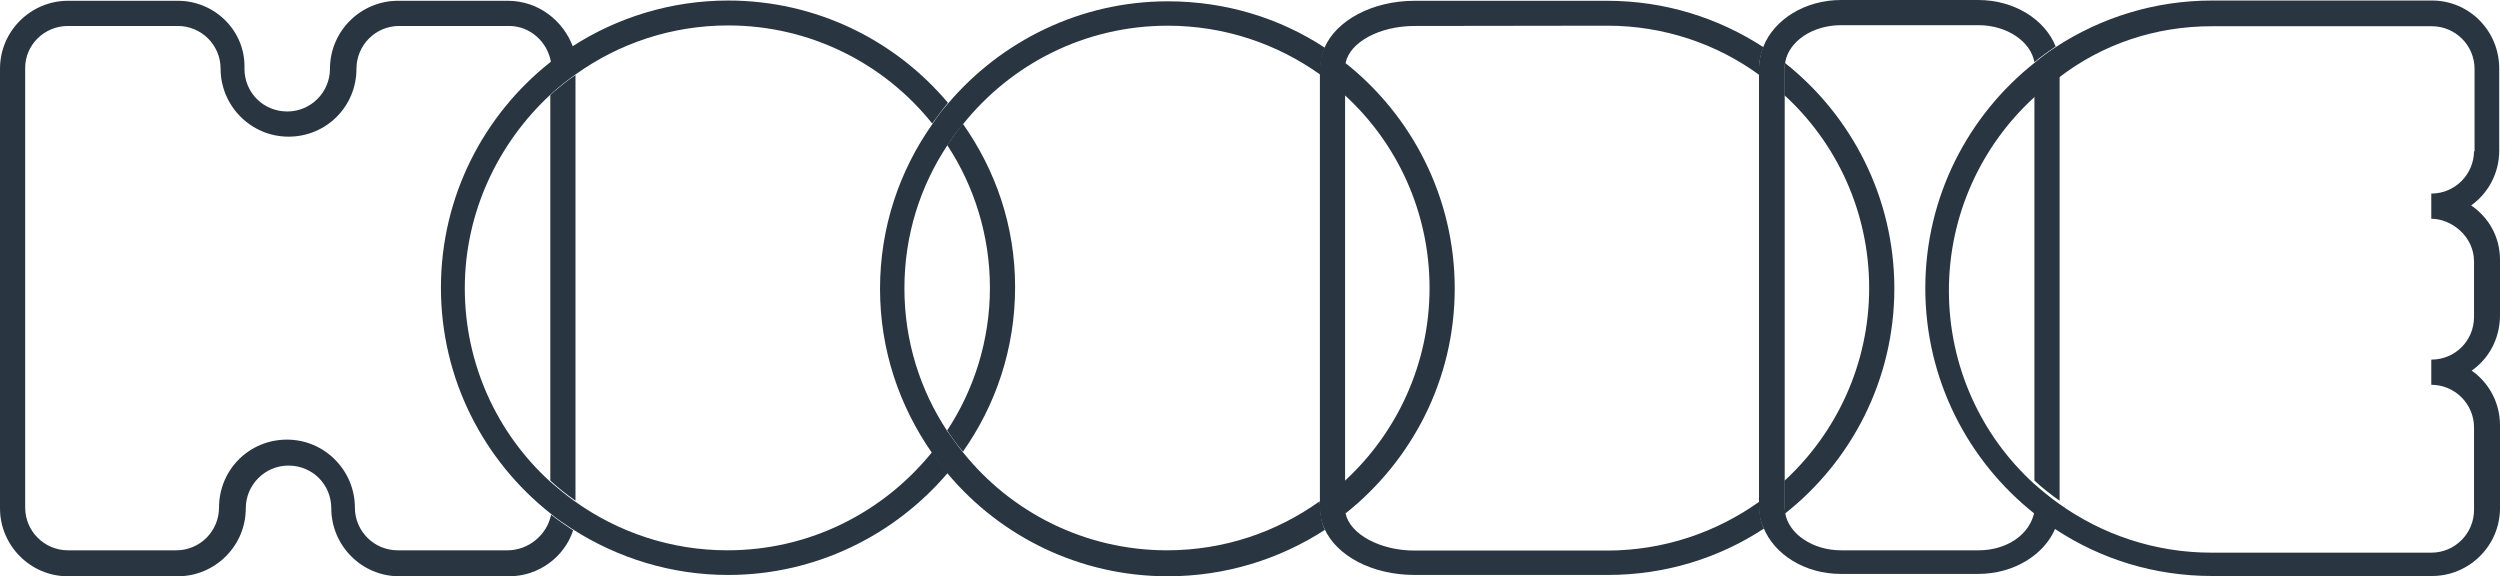 <?xml version="1.0" encoding="utf-8"?>
<!-- Generator: Adobe Illustrator 18.1.1, SVG Export Plug-In . SVG Version: 6.00 Build 0)  -->
<svg version="1.1" id="Ebene_1" xmlns="http://www.w3.org/2000/svg" xmlns:xlink="http://www.w3.org/1999/xlink" x="0px" y="0px"
	 viewBox="4.3 138.9 953.1 219.7" enable-background="new 4.3 138.9 953.1 219.7" xml:space="preserve">
<g id="Layer_1" display="none">
	<g id="Subline_white_1_" display="inline">
		<path fill="#21409A" d="M33.3,374.8c-2.2,0-3.6,1.7-3.6,3.6v14.4H11.5v-14.4c0-2.2-1.7-3.6-3.6-3.6s-3.6,1.7-3.6,3.6v36.4
			c0,1.9,1.7,3.6,3.6,3.6s3.6-1.7,3.6-3.6v-15.3h18.2v15.3c0,1.9,1.7,3.6,3.6,3.6c2.2,0,3.6-1.7,3.6-3.6v-36.4
			C37.1,376.5,35.4,374.8,33.3,374.8z"/>
		<path fill="#21409A" d="M63.2,374.3c-12.9,0-20.1,7.2-20.1,22.3c0,14.8,7.4,22.3,20.1,22.3s20.1-7.4,20.1-22.3
			C83.3,381.5,76.1,374.3,63.2,374.3z M63.2,412.4c-8.4,0-12.5-5.3-12.5-15.6c0-10.5,4.1-15.8,12.5-15.8s12.5,5.3,12.5,15.8
			C75.7,407.2,71.6,412.4,63.2,412.4z"/>
		<path fill="#21409A" d="M108,374.3c-12.9,0-20.1,7.2-20.1,22.3c0,14.8,7.4,22.3,20.1,22.3s20.1-7.4,20.1-22.3
			C128.1,381.5,120.7,374.3,108,374.3z M108,412.4c-8.4,0-12.5-5.3-12.5-15.6c0-10.5,4.1-15.8,12.5-15.8s12.5,5.3,12.5,15.8
			C120.4,407.2,116.4,412.4,108,412.4z"/>
		<path fill="#21409A" d="M146.3,375.3h-8.6c-1.9,0-3.6,1.7-3.6,3.6v35.4c0,1.9,1.7,3.6,3.6,3.6h8.6c12.7,0,20.6-5.7,20.6-21.3
			S159,375.3,146.3,375.3z M146.3,411.5h-4.8v-29.7h4.8c8.1,0,12.9,3.8,12.9,14.8C159.5,407.9,154.5,411.5,146.3,411.5z"/>
		<path fill="#21409A" d="M172.9,410.3c-2.6,0-4.3,1.4-4.3,4.3s1.4,4.1,4.3,4.1c2.9,0,4.1-1.4,4.1-4.1
			C177.2,411.7,175.8,410.3,172.9,410.3z"/>
		<path fill="#21409A" d="M184.6,374.8c-2.2,0-3.6,1.7-3.6,3.6v36.4c0,1.9,1.7,3.6,3.6,3.6s3.6-1.7,3.6-3.6v-36.4
			C188.2,376.5,186.5,374.8,184.6,374.8z"/>
		<path fill="#21409A" d="M220.8,411.5H204v-11.7h12c1.7,0,3.4-1.4,3.4-3.4c0-1.7-1.4-3.4-3.4-3.4h-12v-11.5h16
			c1.9,0,3.4-1.4,3.4-3.4c0-1.9-1.4-3.4-3.4-3.4h-19.9c-2.2,0-3.6,1.7-3.6,3.6v35.4c0,1.9,1.7,3.6,3.6,3.6h20.6
			c1.9,0,3.4-1.4,3.4-3.4C224.1,412.9,222.7,411.5,220.8,411.5z"/>
	</g>
	<path display="inline" fill="#21409A" d="M214.1,322.4c3.1,2.9,6.2,5.3,9.6,7.7V167.5c-3.4,2.4-6.5,5-9.6,7.7V322.4z"/>
	<path display="inline" fill="#21409A" d="M30.2,148.8h41.9c8.9,0,16.3,7.2,16.3,16.3c0,14.1,11.5,25.9,25.9,25.9
		s25.9-11.5,25.9-25.9c0-8.9,7.2-16.3,16.3-16.3h41.9c8.1,0,14.8,6.2,16,14.1c2.6-2.2,5.5-4.1,8.4-6c-3.8-10.3-13.4-17.7-24.9-17.7
		H156c-14.1,0-25.9,11.5-25.9,25.9c0,8.9-7.2,16.3-16.3,16.3s-16.3-7.2-16.3-16.3c0.5-14.4-11.3-25.9-25.4-25.9H30.2
		c-14.1,0-25.9,11.5-25.9,25.9v167.6c0,14.1,11.5,25.9,25.9,25.9h41.9c14.1,0,25.9-11.5,25.9-25.9c0-8.9,7.2-16.3,16.3-16.3
		s16.3,7.2,16.3,16.3c0,14.1,11.5,25.9,25.9,25.9h41.9c11.3,0,21.1-7.4,24.4-17.5c-2.9-1.9-5.7-3.8-8.4-6c-1,7.9-7.9,14.1-16,14.1
		H156c-8.9,0-16.3-7.2-16.3-16.3c0-14.1-11.5-25.9-25.9-25.9s-25.9,11.5-25.9,25.9c0,8.9-7.2,16.3-16.3,16.3H30.2
		c-8.9,0-16.3-7.2-16.3-16.3V165.3C13.9,156,21.3,148.8,30.2,148.8z"/>
	<path display="inline" fill="#009444" d="M214.1,175.1c3.1-2.9,6.2-5.3,9.6-7.7c16.3-11.7,36.4-18.7,58.2-18.7
		c31.4,0,59.6,14.6,77.8,37.4c1.9-2.6,3.8-5.3,6-7.9c-20.1-23.9-50.3-39-83.8-39c-21.8,0-42.4,6.5-59.4,17.5c-2.9,1.9-5.7,3.8-8.4,6
		c-25.4,20.1-41.7,51.2-41.7,86s16.3,65.9,41.7,86c2.6,2.2,5.5,4.1,8.4,6c17.2,11,37.6,17.5,59.4,17.5c33.5,0,63.7-15.3,83.8-39
		c-2.2-2.4-4.1-5-6-7.9c-18.4,22.7-46.5,37.4-77.8,37.4c-21.6,0-41.7-6.9-58.2-18.7c-3.4-2.4-6.5-5-9.6-7.7
		c-19.9-18.2-32.3-44.5-32.3-73.5S194.2,193.6,214.1,175.1z"/>
	<path display="inline" fill="#009444" d="M365.4,194.3c10.3,15.6,16.3,34.5,16.3,54.4s-6,38.8-16.3,54.4c1.9,2.9,3.8,5.5,6,8.1
		c12.5-17.7,19.9-39.3,19.9-62.7s-7.4-44.8-19.9-62.7C369.2,188.8,367.3,191.4,365.4,194.3z"/>
	<path display="inline" fill="#FBB040" d="M371.4,186.1c18.4-22.7,46.5-37.4,78.1-37.4c21.6,0,41.7,6.9,58.2,18.7V165
		c0-2.9,0.7-5.5,1.7-7.9c-17.2-11.3-37.8-17.7-59.9-17.7c-33.5,0-63.7,15.3-83.8,39c-2.2,2.4-4.1,5-6,7.9
		c-12.5,17.7-19.9,39.3-19.9,62.7s7.4,44.8,19.9,62.7c1.9,2.6,3.8,5.3,6,7.9c20.1,23.9,50.3,39,83.8,39c22,0,42.6-6.5,59.9-17.7
		c-1.2-2.4-1.7-5.3-1.7-7.9v-2.4c-16.3,11.7-36.4,18.7-58.2,18.7c-31.4,0-59.6-14.6-77.8-37.4c-2.2-2.6-4.1-5.5-6-8.1
		c-10.3-15.6-16.3-34.2-16.3-54.4s6-38.8,16.3-54.4C367.3,191.4,369.2,188.8,371.4,186.1z"/>
	<path display="inline" fill="#FBB040" d="M517.2,162.9c-0.2,0.7-0.2,1.4-0.2,2.2v10.1c19.9,18.2,32.3,44.5,32.3,73.5
		S536.8,304,517,322.2v10.3c0,0.7,0,1.4,0.2,2.2c25.4-20.1,41.7-51,41.7-86C558.9,213.9,542.6,183,517.2,162.9z"/>
	<path display="inline" fill="#F15A29" d="M517,175.1v-10.3c0-0.7,0-1.4,0.2-2.2c1.7-7.9,13.2-14.1,26.3-14.1h73.3
		c21.6,0,41.7,6.9,58.2,18.7v-2.4c0-2.9,0.5-5.5,1.7-8.1c-17.2-11-37.6-17.5-59.6-17.5h-73.5c-16.5,0-29.9,7.4-34.5,17.7
		c-1.2,2.4-1.7,5.3-1.7,7.9v2.4v162.6v2.4c0,2.9,0.7,5.5,1.7,7.9c4.5,10.5,18.2,17.7,34.5,17.7h73.3c22,0,42.4-6.5,59.6-17.7
		c-1-2.6-1.7-5.3-1.7-7.9v-2.4c-16.3,11.7-36.4,18.7-58.2,18.7h-73c-13.4,0-24.7-6.2-26.3-14.1c-0.2-0.7-0.2-1.4-0.2-2.2v-10.3
		L517,175.1L517,175.1z"/>
	<path display="inline" fill="#F15A29" d="M684.9,162.9c0,0.7-0.2,1.4-0.2,2.2v10.1c19.9,18.2,32.3,44.5,32.3,73.5
		s-12.5,55.3-32.3,73.5v10.3c0,0.7,0,1.4,0.2,2.2c25.4-20.1,41.7-51.2,41.7-86S710.2,183,684.9,162.9z"/>
	<path display="inline" fill="#603913" d="M779.9,322.4c3.1,2.9,6.2,5.3,9.6,7.7V167.5c-3.4,2.4-6.5,5-9.6,7.7V322.4z"/>
	<path display="inline" fill="#392315" d="M684.6,175.1v-10.3c0-0.7,0-1.4,0.2-2.2c1.4-7.9,10.3-14.1,21.3-14.1h52.4
		c10.8,0,19.9,6.2,21.3,14.1c2.6-2.2,5.3-4.1,8.1-6c-4.1-10.3-15.8-17.7-29.5-17.7H706c-13.6,0-25.4,7.4-29.5,17.7
		c-1,2.6-1.7,5.3-1.7,8.1v2.4v162.6v2.4c0,2.9,0.5,5.5,1.7,7.9c4.1,10.3,15.8,17.7,29.5,17.7h52.4c13.6,0,25.4-7.4,29.5-17.7
		c-2.9-1.9-5.5-3.8-8.1-6c-1.4,7.9-10.3,14.1-21.3,14.1h-52.4c-10.8,0-19.9-6.2-21.3-14.1c0-0.7-0.2-1.4-0.2-2.2v-10.3V175.1
		L684.6,175.1z"/>
	<path display="inline" fill="#BE1E2D" d="M931.5,139.2h-83.8c-22,0-42.4,6.5-59.6,17.7c-2.9,1.9-5.5,3.8-8.1,6
		c-25.4,20.1-41.7,51.2-41.7,86s16.3,65.9,41.7,86c2.6,2.2,5.3,4.1,8.1,6c17.2,11.3,37.6,17.7,59.6,17.7h83.8
		c14.1,0,25.9-11.5,25.9-25.9v-31.6c0-8.6-4.3-16.3-10.8-20.8c6.5-4.5,10.8-12.2,10.8-21.1v-21.1c0-9.1-4.5-16.3-11-20.8
		c6.7-4.5,11-12.5,11-21.1v-31.1C957.1,150.7,945.6,139.2,931.5,139.2z M947.5,196.4c0,8.9-7.2,16.3-16.3,16.3v9.6
		c7.7,0,16.3,6.7,16.3,16.3v21.1c0,9.1-7.2,16.3-16.3,16.3v9.6c8.9,0,16.3,7.2,16.3,16.3v31.4c0,8.9-7.2,16.3-16.3,16.3h-83.8
		c-21.6,0-41.7-6.9-58.2-18.7c-3.4-2.4-6.5-5-9.6-7.7c-19.9-18.2-32.3-44.5-32.3-73.5s12.5-55.3,32.3-73.5c3.1-2.9,6.2-5.3,9.6-7.7
		c16.5-12.7,36.6-19.6,58.4-19.6h83.8c8.9,0,16.3,7.2,16.3,16.3v31.4h-0.2V196.4z"/>
</g>
<path fill="#293641" d="M214.1,175.1v147c3.1,2.9,6.2,5.3,9.6,7.7V167.5C220.3,169.8,217,172.5,214.1,175.1z"/>
<path fill="#293641" d="M197.8,348.7h-41.9c-8.9,0-16.3-7.2-16.3-16.3c0-14.1-11.5-25.9-25.9-25.9S87.8,318,87.8,332.4
	c0,8.9-7.2,16.3-16.3,16.3H30.2c-8.9,0-16.3-7.2-16.3-16.3V164.8c0-8.9,7.4-16,16.3-16h41.9c8.9,0,16.3,7.2,16.3,16.3
	c0,14.1,11.5,25.9,25.9,25.9s25.9-11.5,25.9-25.9c0-8.9,7.2-16.3,16.3-16.3h41.9c8.1,0,14.8,6.2,16,14.1c2.6-2.2,5.5-4.1,8.4-6
	c-3.8-10.3-13.4-17.7-24.9-17.7H156c-14.1,0-25.9,11.5-25.9,25.9c0,8.9-7.2,16.3-16.3,16.3s-16.3-7.2-16.3-16.3
	c0.5-14.4-11.3-25.9-25.4-25.9H30.2c-14.1,0-25.9,11.5-25.9,25.9v167.6c0,14.1,11.5,25.9,25.9,25.9h41.9c14.1,0,25.9-11.5,25.9-25.9
	c0-8.9,7.2-16.3,16.3-16.3s16.3,7.2,16.3,16.3c0,14.1,11.5,25.9,25.9,25.9h41.9c11.3,0,21.1-7.4,24.4-17.5c-2.9-1.9-5.7-3.8-8.4-6
	C212.9,342.7,205.9,348.7,197.8,348.7z"/>
<path fill="#293641" d="M281.6,348.7c-21.6,0-41.7-6.9-58.2-18.7c-3.4-2.4-6.5-5-9.6-7.7c-19.9-18.2-32.3-44.5-32.3-73.5
	s12.7-55.3,32.6-73.8c3.1-2.9,6.2-5.3,9.6-7.7c16.3-11.7,36.4-18.7,58.2-18.7c31.4,0,59.6,14.6,77.8,37.4c1.9-2.6,3.8-5.3,6-7.9
	c-20.1-23.9-50.3-39-83.8-39c-21.8,0-42.4,6.5-59.4,17.5c-2.9,1.9-5.7,3.8-8.4,6c-25.4,20.1-41.7,51.2-41.7,86s16.3,65.9,41.7,86
	c2.6,2.2,5.5,4.1,8.4,6c17.2,11,37.6,17.5,59.4,17.5c33.5,0,63.7-15.3,83.8-39c-2.2-2.4-4.1-5-6-7.9
	C341.2,334.1,313.2,348.7,281.6,348.7z"/>
<path fill="#293641" d="M371.4,186.1c-2.2,2.6-4.1,5.5-6,8.1c10.3,15.6,16.3,34.5,16.3,54.4s-6,38.8-16.3,54.4
	c1.9,2.9,3.8,5.5,6,8.1c12.5-17.7,19.9-39.3,19.9-62.7S383.9,203.9,371.4,186.1z"/>
<path fill="#293641" d="M507.4,330c-16.3,11.7-36.4,18.7-58.2,18.7c-31.4,0-59.6-14.6-77.8-37.4c-2.2-2.6-4.1-5.5-6-8.1
	c-10.3-15.6-16.3-34.2-16.3-54.4s6-38.8,16.3-54.4c1.9-2.9,3.8-5.5,6-8.1c18.4-23,46.5-37.6,78.1-37.6c21.6,0,41.7,6.9,58.2,18.7
	V165c0-2.9,0.7-5.5,1.7-7.9c-17.2-11.3-37.8-17.7-59.9-17.7c-33.5,0-63.7,15.3-83.8,39c-2.2,2.4-4.1,5-6,7.9
	c-12.5,17.7-19.9,39.3-19.9,62.7s7.4,44.8,19.9,62.7c1.9,2.6,3.8,5.3,6,7.9c20.1,23.9,50.3,39,83.8,39c22,0,42.6-6.5,59.9-17.7
	c-1.2-2.4-1.7-5.3-1.7-7.9L507.4,330L507.4,330z"/>
<path fill="#293641" d="M558.9,248.9c0-34.7-16.3-65.9-41.7-86c-0.2,0.7-0.2,1.4-0.2,2.2v10.1c19.9,18.2,32.3,44.5,32.3,73.5
	S536.8,304,517,322.2v10.3c0,0.7,0,1.4,0.2,2.2C542.6,314.5,558.9,283.6,558.9,248.9z"/>
<path fill="#293641" d="M543.6,148.8c-13.4,0-24.7,6.2-26.3,14.1c-0.2,0.7-0.2,1.4-0.2,2.2v10.1v147v10.3c0,0.7,0,1.4,0.2,2.2
	c1.7,7.9,13.2,14.1,26.3,14.1h73.3c21.6,0,41.7-6.9,58.2-18.7v2.4c0,2.9,0.5,5.5,1.7,7.9c-17.2,11.3-37.6,17.7-59.6,17.7h-73.5
	c-16.5,0-29.9-7.4-34.5-17.7c-1.2-2.4-1.7-5.3-1.7-7.9V330V167.5v-2.4c0-2.9,0.7-5.5,1.7-7.9c4.5-10.5,18.2-18,34.5-18H617
	c22,0,42.4,6.5,59.6,17.7c-1,2.6-1.7,5.3-1.7,8.1v2.4c-16-11.7-36.2-18.7-57.7-18.7L543.6,148.8L543.6,148.8z"/>
<path fill="#293641" d="M726.5,248.9c0-34.7-16.3-65.9-41.7-86c0,0.7-0.2,1.4-0.2,2.2v10.1c19.9,18.2,32.3,44.5,32.3,73.5
	s-12.5,55.3-32.3,73.5v10.3c0,0.7,0,1.4,0.2,2.2C710.2,314.7,726.5,283.6,726.5,248.9z"/>
<path fill="#293641" d="M779.9,175.1v147c3.1,2.9,6.2,5.3,9.6,7.7V167.5C786.2,169.8,783,172.5,779.9,175.1z"/>
<path fill="#293641" d="M758.6,348.7h-52.4c-10.8,0-19.9-6.2-21.3-14.1c0-0.7-0.2-1.4-0.2-2.2v-10.3v-147v-10.3c0-0.7,0-1.4,0.2-2.2
	c1.4-7.9,10.3-14.1,21.3-14.1h52.4c10.8,0,19.9,6.2,21.3,14.1c2.6-2.2,5.3-4.1,8.1-6c-4.1-10.3-15.8-17.7-29.5-17.7h-52.4
	c-13.6,0-25.4,7.4-29.5,17.7c-1,2.6-1.7,5.3-1.7,8.1v2.4v162.6v2.4c0,2.9,0.5,5.5,1.7,7.9c4.1,10.3,15.8,17.7,29.5,17.7h52.4
	c13.6,0,25.4-7.4,29.5-17.7c-2.9-1.9-5.5-3.8-8.1-6C778.2,342.7,769.4,348.7,758.6,348.7z"/>
<path fill="#293641" d="M957.1,196.4V165c0-14.4-11.5-25.9-25.6-25.9h-83.8c-22,0-42.4,6.5-59.6,17.7c-2.9,1.9-5.5,3.8-8.1,6
	c-25.4,20.1-41.7,51.2-41.7,86s16.3,65.9,41.7,86c2.6,2.2,5.3,4.1,8.1,6c17.2,11.3,37.6,17.7,59.6,17.7h83.8
	c14.1,0,25.9-11.5,25.9-25.9V301c0-8.6-4.3-16.3-10.8-20.8c6.5-4.5,10.8-12.2,10.8-21.1V238c0-9.1-4.5-16.3-11-20.8
	C952.8,212.7,957.1,205,957.1,196.4z M947.5,196.4c0,8.9-7.2,16.3-16.3,16.3v9.6c7.7,0,16.3,6.7,16.3,16.3v21.1
	c0,9.1-7.2,16.3-16.3,16.3v9.6c8.9,0,16.3,7.2,16.3,16.3v31.4c0,8.9-7.2,16.3-16.3,16.3h-83.8c-21.6,0-41.7-6.9-58.2-18.7
	c-3.4-2.4-6.5-5-9.6-7.7c-19.9-18.2-32.3-44.5-32.3-73.5s12.5-55.3,32.3-73.5c3.1-2.9,6.2-5.3,9.6-7.7
	c16.5-12.7,36.6-19.6,58.4-19.6h83.8c8.9,0,16.3,7.2,16.3,16.3v31.4h-0.2V196.4z"/>
</svg>
